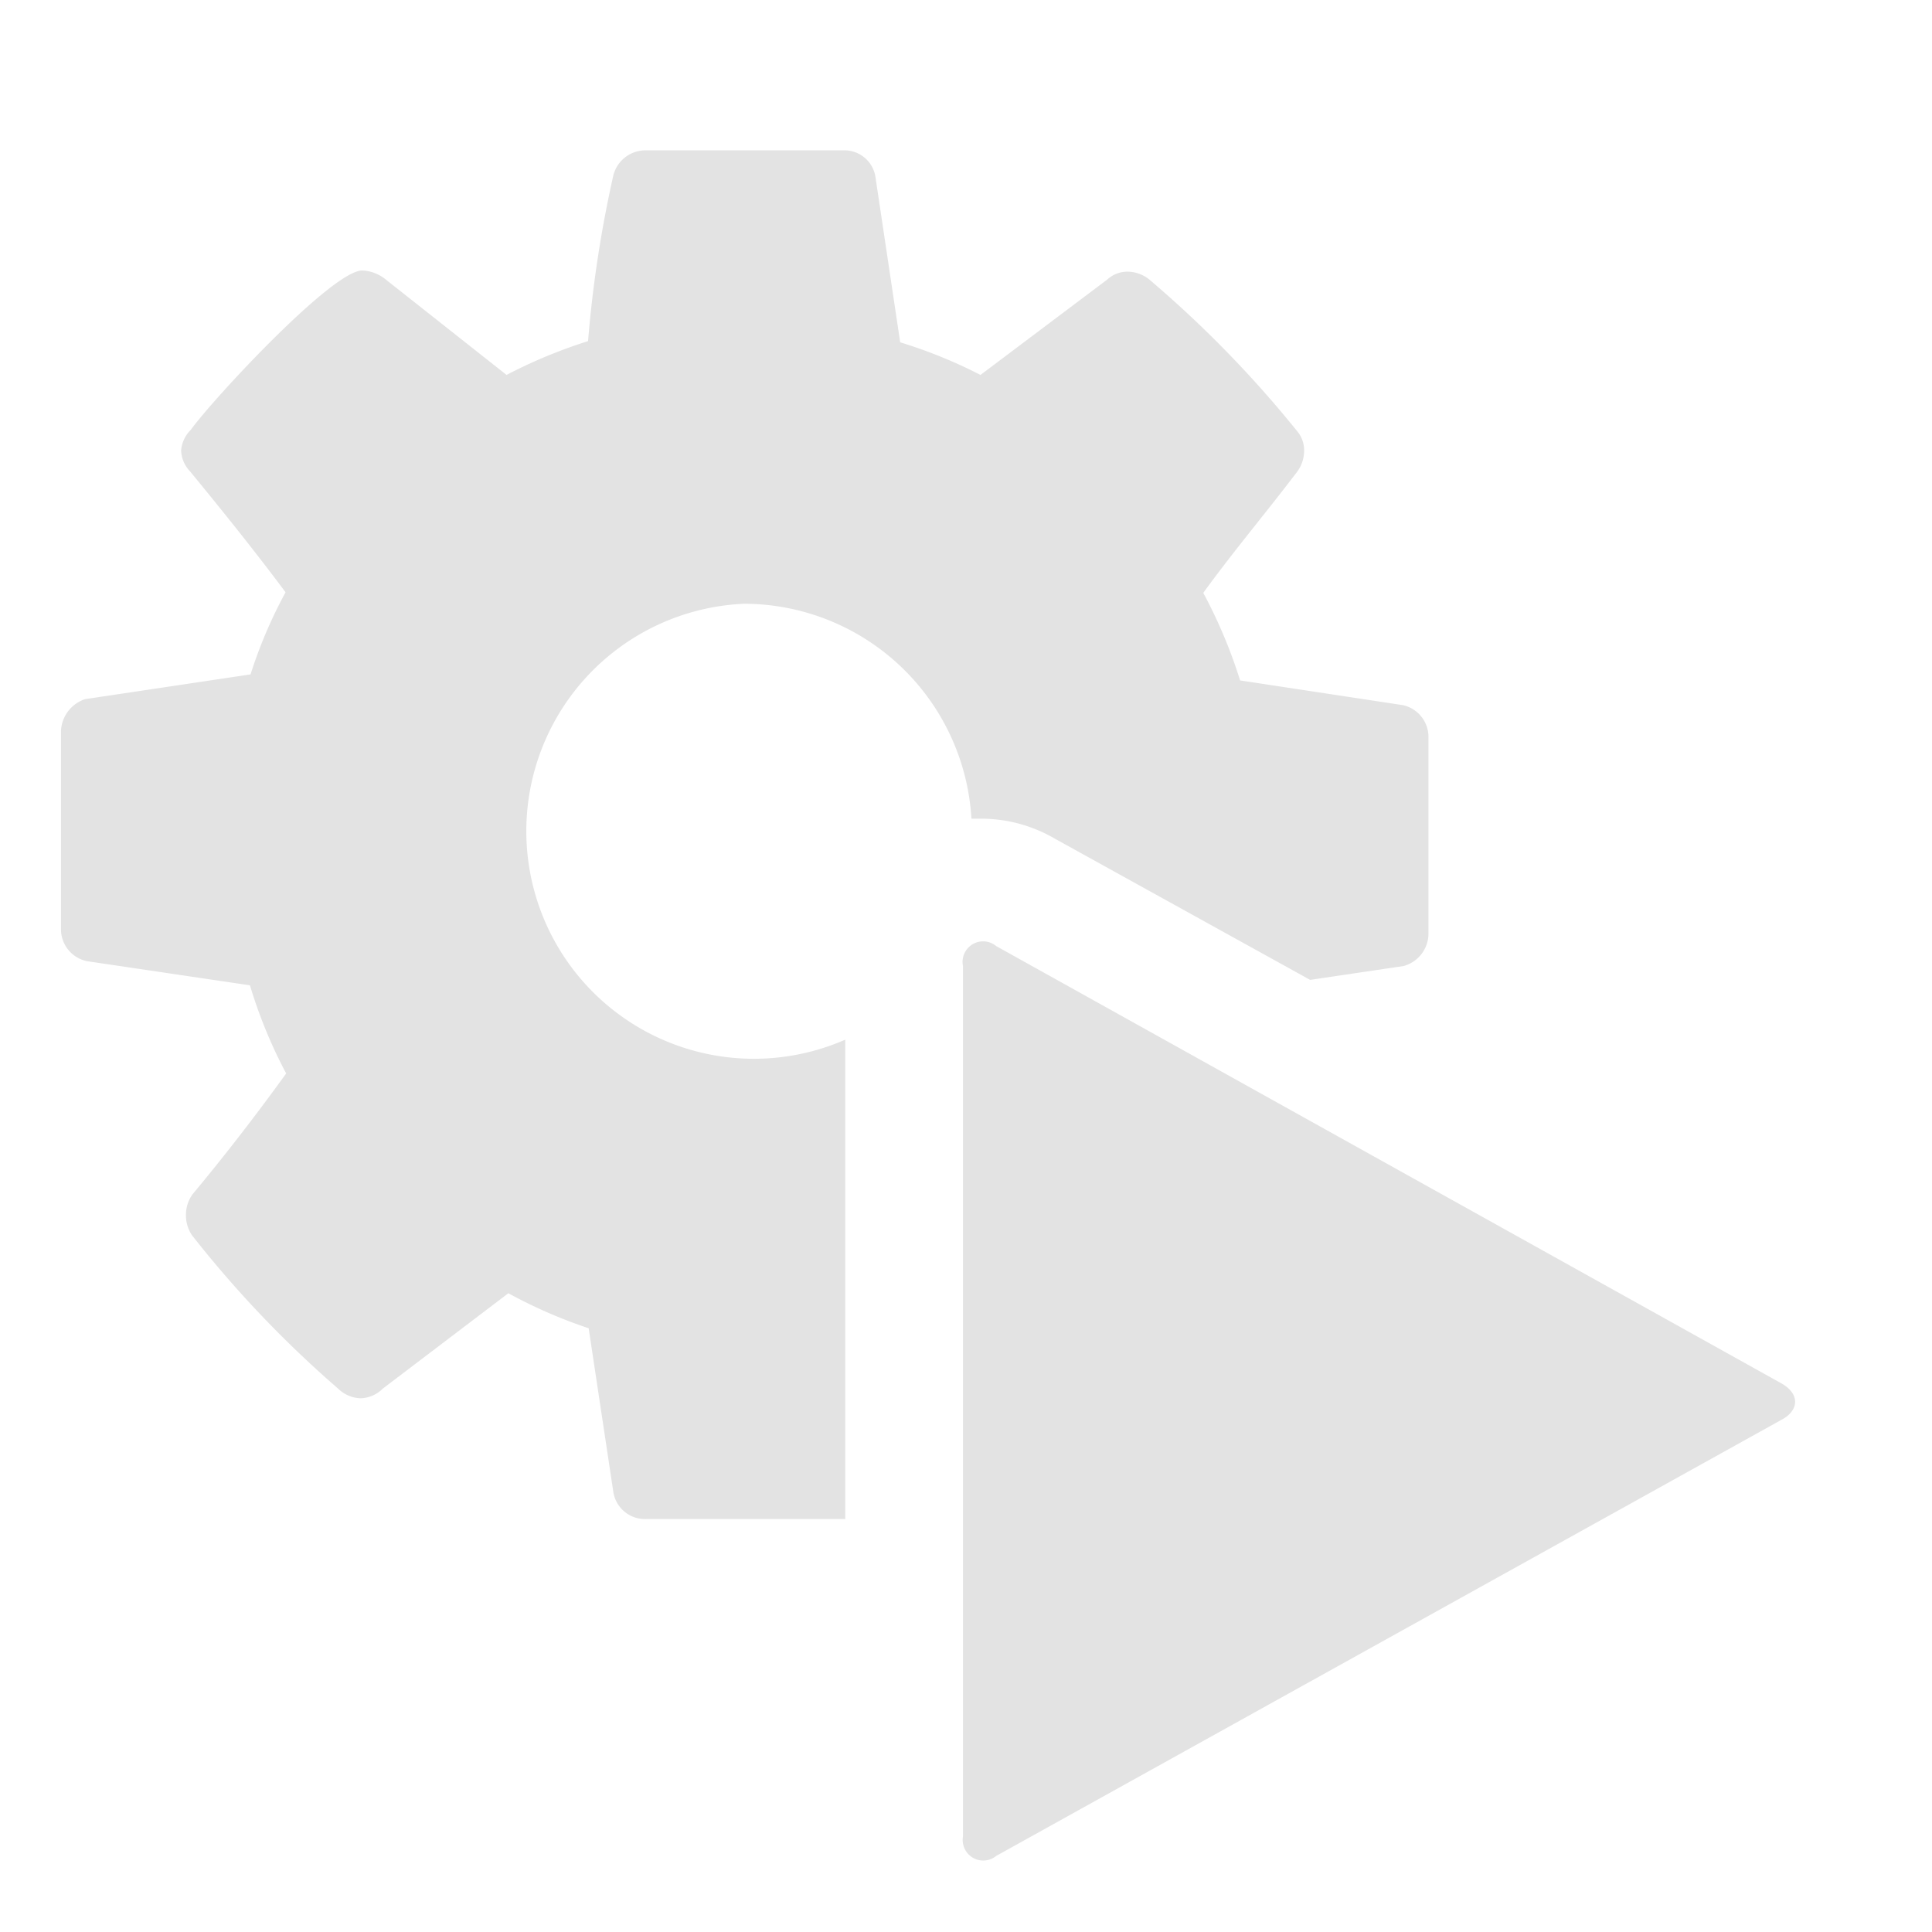 <svg id="Calque_1" data-name="Calque 1" xmlns="http://www.w3.org/2000/svg" viewBox="0 0 32 32"><defs><style>.cls-1{fill:#e3e3e3;}</style></defs><title>automation_l</title><path class="cls-1" d="M16.5,30.74a.34.34,0,0,1-.55-.32V16a.34.34,0,0,1,.55-.33l13,7.24c.31.17.31.45,0,.61Z"/><path class="cls-1" d="M14,17.22A3.77,3.77,0,1,1,12.33,10a3.78,3.78,0,0,1,3.76,3.56l.17,0h0a2.42,2.42,0,0,1,1.21.33l4.23,2.34L23.25,16a.56.56,0,0,0,.41-.53V12.21a.54.54,0,0,0-.42-.53l-2.7-.41a8.27,8.27,0,0,0-.61-1.45c.5-.69,1.05-1.34,1.55-2a.58.58,0,0,0,.12-.34.49.49,0,0,0-.1-.32,18.67,18.67,0,0,0-2.44-2.51.58.58,0,0,0-.37-.15.49.49,0,0,0-.35.13l-2.1,1.58a8.06,8.06,0,0,0-1.33-.54L14.5,2.93A.52.52,0,0,0,14,2.49H10.7a.55.55,0,0,0-.54.41,19.86,19.86,0,0,0-.42,2.75,8.35,8.35,0,0,0-1.35.56l-2-1.58A.66.66,0,0,0,6,4.48c-.5,0-2.49,2.15-2.84,2.64A.54.54,0,0,0,3,7.46a.53.53,0,0,0,.15.35c.55.67,1.08,1.33,1.58,2a7.72,7.72,0,0,0-.58,1.36l-2.74.41a.58.58,0,0,0-.4.53v3.28a.54.54,0,0,0,.43.53l2.7.4a8,8,0,0,0,.6,1.46c-.5.69-1,1.34-1.55,2a.58.58,0,0,0-.11.34.59.59,0,0,0,.1.34A18.37,18.37,0,0,0,5.6,23a.56.56,0,0,0,.37.16A.54.54,0,0,0,6.34,23l2.08-1.58A8.06,8.06,0,0,0,9.75,22l.41,2.72a.53.53,0,0,0,.54.44H14Z"/></svg>